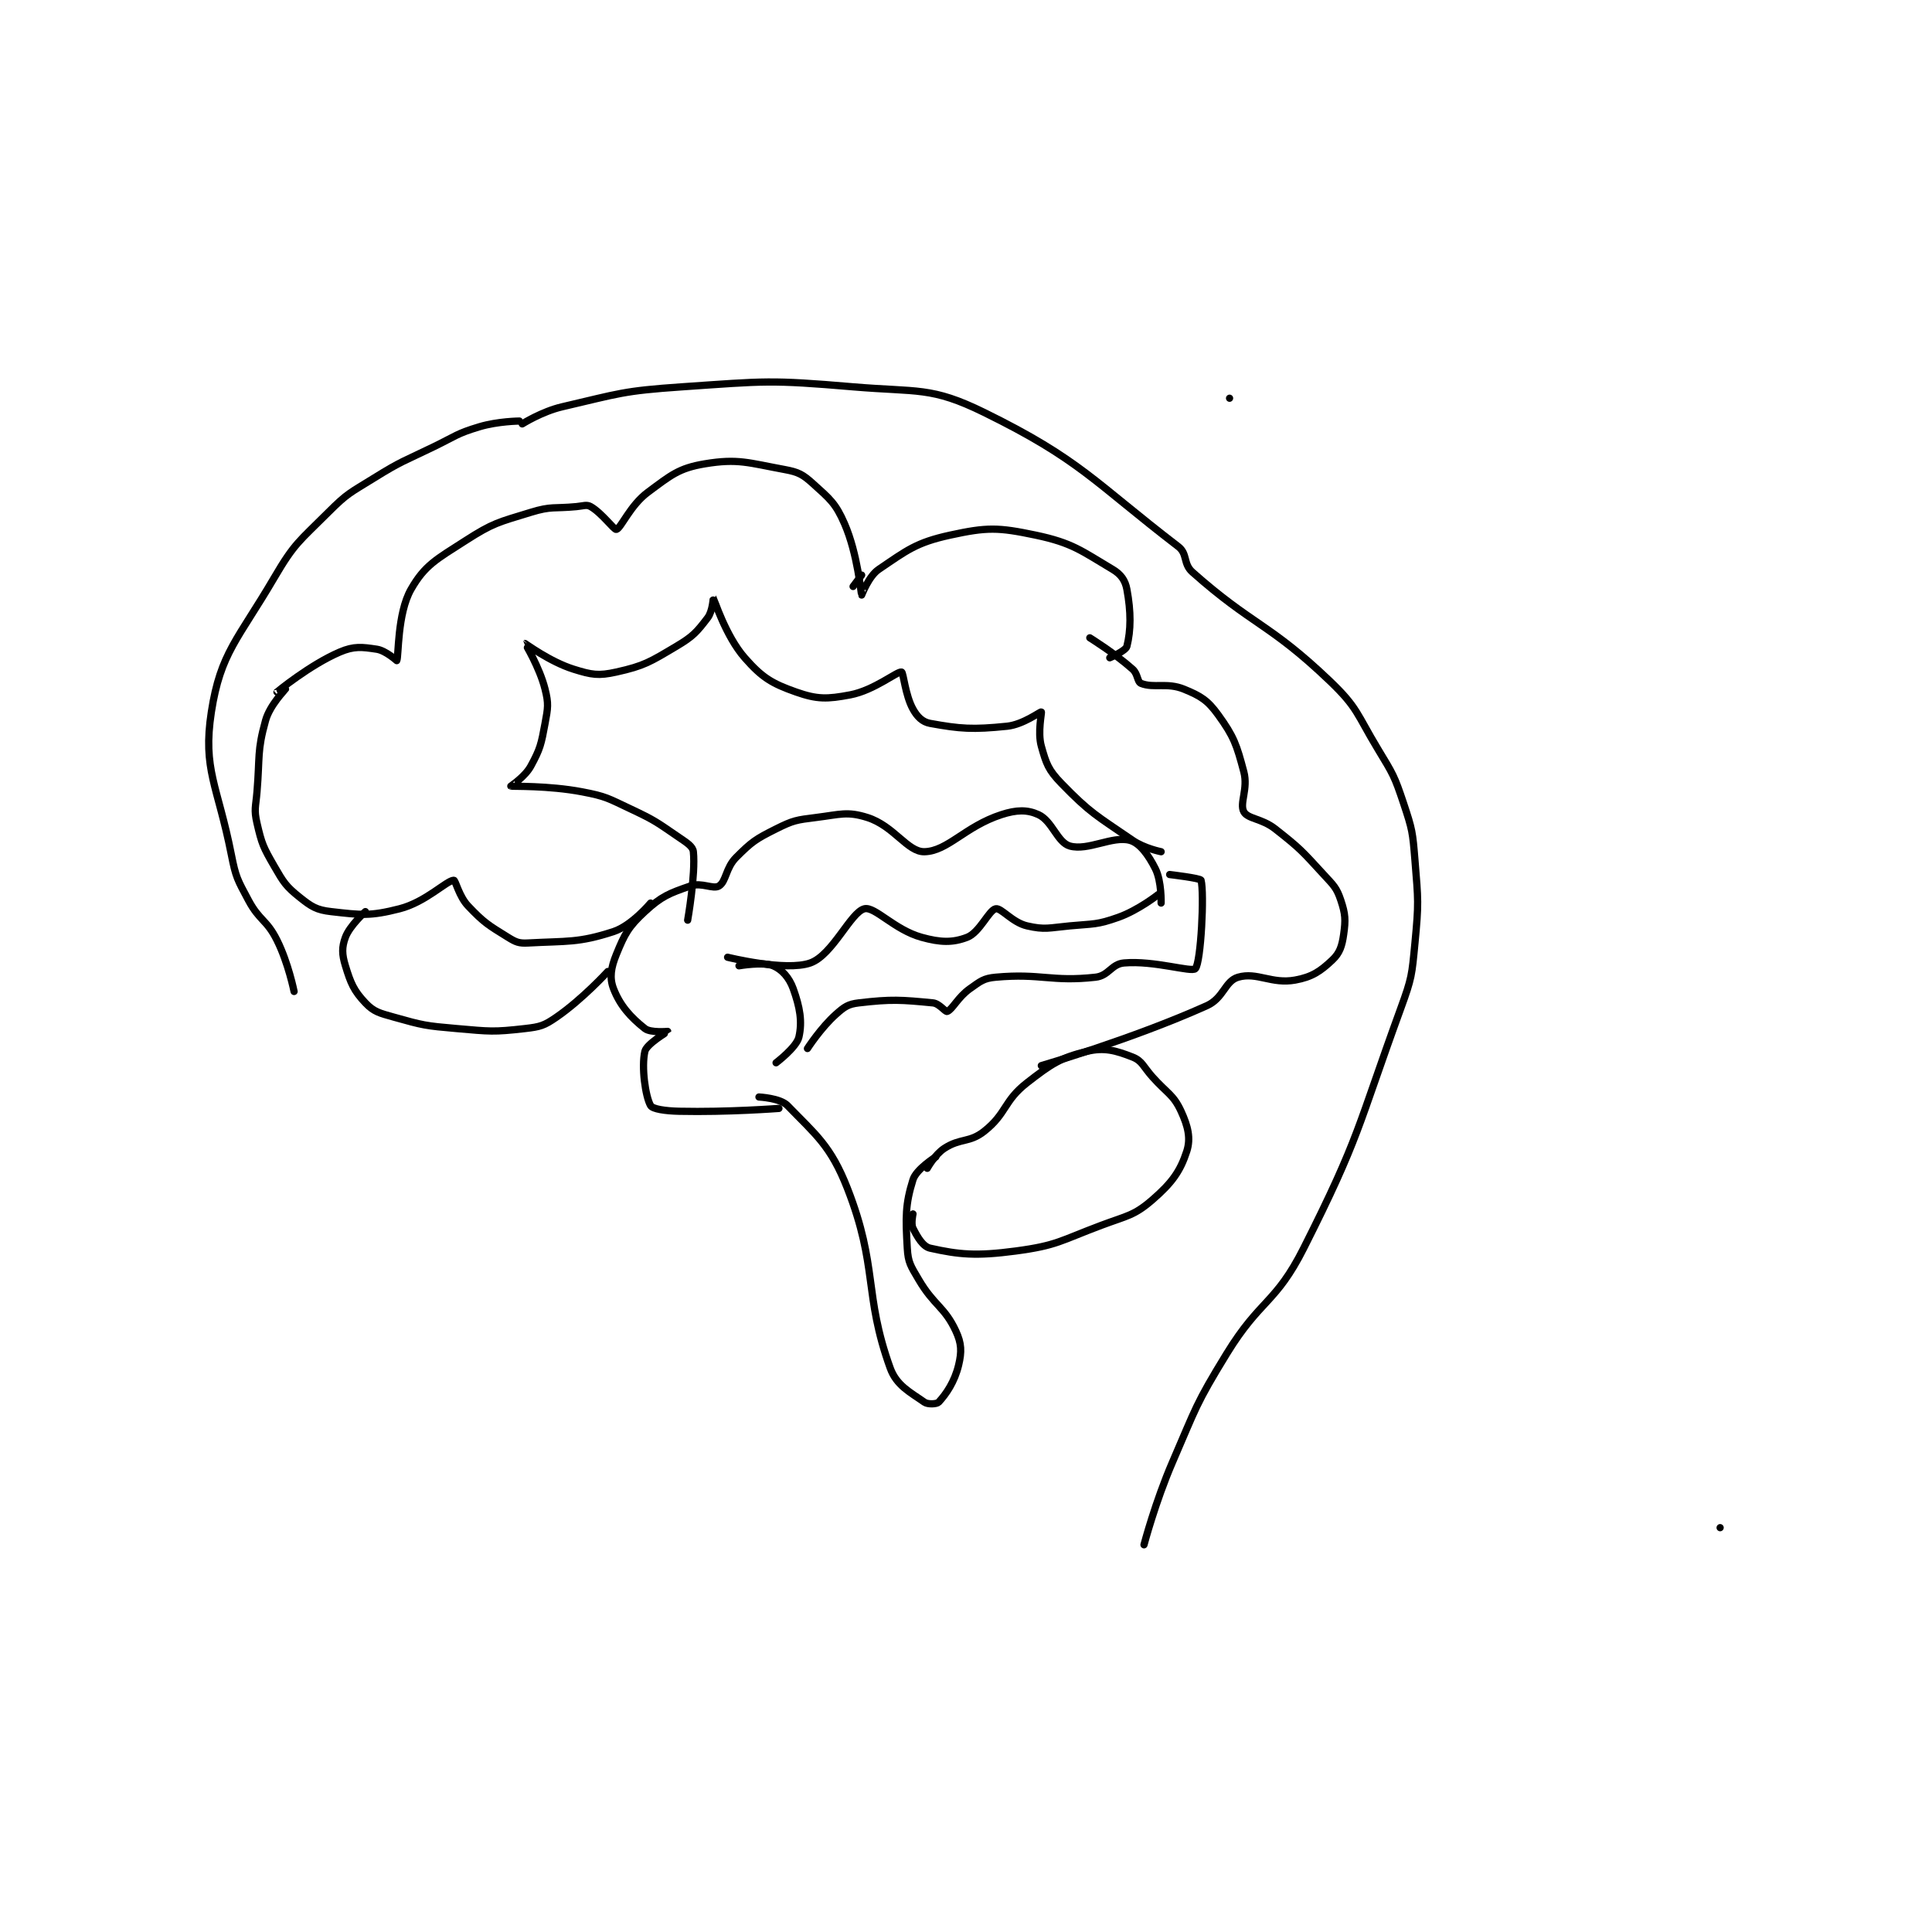 <?xml version="1.0" encoding="utf-8"?>
<!DOCTYPE svg PUBLIC "-//W3C//DTD SVG 1.1//EN" "http://www.w3.org/Graphics/SVG/1.1/DTD/svg11.dtd">
<svg viewBox="0 0 800 800" preserveAspectRatio="xMinYMin meet" xmlns="http://www.w3.org/2000/svg" version="1.1">
<g fill="none" stroke="black" stroke-linecap="round" stroke-linejoin="round" stroke-width="2.539">
<g transform="translate(87.52,160.176) scale(1.181) translate(-64,-39)">
<path id="0" d="M256 288 C256 288 263.448 288.365 266 291 C275.926 301.246 281.158 305.069 287 320 C297.811 347.629 292.657 357.048 302 383 C304.229 389.192 309.023 391.487 314 395 C315.216 395.858 318.375 395.677 319 395 C321.635 392.146 324.593 387.862 326 382 C327.127 377.304 327.058 374.41 325 370 C321.027 361.486 317.378 361.175 312 352 C309.199 347.221 308.291 346.094 308 341 C307.381 330.164 307.275 325.72 310 317 C311.162 313.282 318 309 318 309 "/>
<path id="1" d="M310 329 C310 329 309.226 332.452 310 334 C311.548 337.095 313.473 340.438 316 341 C326.109 343.246 332.084 343.855 346 342 C360.537 340.062 361.585 338.406 376 333 C385.232 329.538 387.483 329.648 394 324 C400.753 318.147 403.726 314.049 406 307 C407.455 302.489 406.432 298.269 404 293 C401.292 287.133 399.183 286.793 394 281 C390.718 277.332 390.38 275.323 387 274 C381.175 271.721 377.074 270.522 371 272 C361.73 274.255 358.61 276.303 350 283 C341.778 289.395 342.919 293.719 335 300 C329.784 304.136 326.662 302.32 321 306 C317.663 308.169 315 313 315 313 "/>
<path id="2" d="M263 292 C263 292 245.039 293.379 228 293 C223.107 292.891 218.7 292.224 218 291 C216.173 287.804 214.739 277.465 216 272 C216.602 269.392 224 265.098 224 265 C224 264.986 217.981 265.563 216 264 C211.031 260.077 207.291 255.957 205 250 C203.54 246.204 204.094 242.678 206 238 C208.93 230.809 210.243 228.315 216 223 C221.869 217.583 224.526 216.587 232 214 C235.91 212.647 239.938 215.289 242 214 C244.526 212.422 244.325 207.675 248 204 C253.513 198.487 254.834 197.583 262 194 C268.035 190.983 269.134 190.858 276 190 C284.524 188.935 286.941 187.771 294 190 C303.33 192.946 308.078 202.126 314 202 C322.182 201.826 328.242 193.146 341 189 C346.311 187.274 350.087 187.206 354 189 C358.829 191.213 360.626 198.77 365 200 C371.343 201.784 379.92 196.379 386 198 C389.466 198.924 392.537 203.074 395 208 C397.208 212.416 397 220 397 220 "/>
<path id="3" d="M245 239 C245 239 265.375 244.055 274 241 C281.844 238.222 288.192 223.11 293 222 C296.638 221.161 303.514 229.365 313 232 C319.663 233.851 323.923 233.953 329 232 C333.394 230.31 336.639 222.45 339 222 C340.955 221.628 344.817 226.804 350 228 C356.278 229.449 357.678 228.686 365 228 C373.435 227.209 374.442 227.682 382 225 C389.045 222.5 396 217 396 217 "/>
<path id="4" d="M249 242 C249 242 257.495 240.524 261 242 C264.028 243.275 266.605 246.125 268 250 C270.349 256.526 271.255 261.561 270 267 C269.177 270.567 262 276 262 276 "/>
<path id="5" d="M273 271 C273 271 277.701 263.71 283 259 C285.963 256.366 287.252 255.441 291 255 C302.505 253.647 305.891 253.925 317 255 C319.26 255.219 321.353 258.249 322 258 C323.862 257.284 325.744 253.004 330 250 C333.687 247.397 334.748 246.387 339 246 C354.893 244.555 358.49 247.723 374 246 C378.678 245.48 379.543 241.382 384 241 C394.612 240.09 407.714 244.381 409 243 C410.986 240.867 412.202 216.406 411 212 C410.803 211.277 400 210 400 210 "/>
<path id="6" d="M355 277 C355 277 387.017 267.674 413 256 C418.969 253.318 419.338 247.353 424 246 C430.609 244.081 435.742 248.501 444 247 C449.947 245.919 452.836 243.919 457 240 C459.651 237.505 460.41 235.131 461 231 C461.731 225.883 461.626 223.879 460 219 C458.549 214.648 457.525 213.831 454 210 C446.32 201.652 445.847 200.951 437 194 C432.299 190.306 427.391 190.529 426 188 C424.384 185.062 427.582 179.978 426 174 C423.47 164.442 422.538 161.648 417 154 C413.305 148.898 410.888 147.399 405 145 C399.057 142.579 394.514 144.756 390 143 C388.585 142.45 388.92 139.707 387 138 C380.609 132.319 372 127 372 127 "/>
<path id="7" d="M292 105 L289 109 "/>
<path id="8" d="M593 439 L593 439 "/>
<path id="9" d="M218 220 C218 220 211.399 227.917 205 230 C192.678 234.012 188.837 233.252 175 234 C171.844 234.171 170.761 233.709 168 232 C161.026 227.683 159.603 226.898 154 221 C150.83 217.663 149.603 211.975 149 212 C146.466 212.106 139.165 219.656 130 222 C119.689 224.638 116.554 224.206 106 223 C100.887 222.416 99.113 221.291 95 218 C90.119 214.095 89.344 212.797 86 207 C82.187 200.391 81.669 199.232 80 192 C78.88 187.145 79.548 186.423 80 181 C81.037 168.551 79.989 166.841 83 156 C84.509 150.568 89.97 145.075 90 145 C90.005 144.988 87 146 87 146 C87.002 145.998 98.523 136.49 109 132 C114.025 129.847 116.753 130.213 122 131 C125.103 131.465 129 135 129 135 C129.701 133.773 129.14 118.505 134 110 C138.86 101.495 142.941 99.466 153 93 C162.89 86.642 164.567 86.518 176 83 C183.285 80.759 184.039 81.758 192 81 C194.458 80.766 195.561 80.178 197 81 C200.905 83.231 205.216 89.196 206 89 C207.596 88.601 210.87 80.548 217 76 C225.142 69.959 227.881 67.52 237 66 C248.645 64.059 252.304 65.661 265 68 C269.888 68.9 271.38 69.725 275 73 C280.899 78.337 282.865 79.807 286 87 C290.607 97.569 291.818 111.758 292 112 C292.028 112.037 294.414 105.429 298 103 C307.822 96.347 311.084 93.6 323 91 C335.943 88.176 339.848 88.231 353 91 C365.944 93.725 369.07 96.51 380 103 C382.933 104.741 384.416 106.849 385 110 C386.473 117.951 386.422 124.313 385 130 C384.609 131.564 379 134 379 134 "/>
<path id="10" d="M231 226 C231 226 233.825 209.972 233 202 C232.809 200.151 230.779 198.895 228 197 C220.128 191.633 219.722 191.105 211 187 C203.034 183.251 202.463 182.612 194 181 C182.16 178.745 169.321 179.161 169 179 C168.957 178.978 173.96 175.74 176 172 C179.343 165.871 179.647 164.309 181 157 C182.02 151.493 182.296 150.184 181 145 C179.083 137.333 173.983 129.012 174 129 C174.042 128.97 182.744 135.42 191 138 C197.381 139.994 199.706 140.399 206 139 C215.796 136.823 217.789 135.469 227 130 C232.922 126.484 234.199 124.971 238 120 C239.761 117.697 239.976 112.974 240 113 C240.148 113.159 244.3 126.376 251 134 C257.078 140.916 260.448 142.995 269 146 C276.449 148.617 279.881 148.536 288 147 C296.423 145.406 304.509 138.661 306 139 C306.641 139.146 307.272 147.089 310 152 C311.494 154.689 313.317 156.512 316 157 C326.555 158.919 330.885 159.243 343 158 C348.636 157.422 354.679 152.813 355 153 C355.247 153.144 353.623 160.081 355 165 C356.717 171.132 357.442 173.299 362 178 C372.191 188.51 374.394 189.356 387 198 C391.149 200.845 397 202 397 202 "/>
<path id="11" d="M118 223 C118 223 112.503 227.92 111 232 C109.702 235.524 109.769 237.954 111 242 C112.863 248.121 113.956 250.719 118 255 C120.978 258.154 122.924 258.572 128 260 C138.291 262.894 139.088 263.051 150 264 C161.719 265.019 162.857 265.274 174 264 C179.319 263.392 180.661 262.992 185 260 C194.156 253.685 203 244 203 244 "/>
<path id="12" d="M93 251 C93 251 91.016 241.033 87 233 C83.366 225.732 80.879 226.272 77 219 C73.148 211.778 72.59 211.072 71 203 C66.245 178.861 60.88 173.178 64 153 C67.215 132.21 73.353 127.592 86 106 C93.207 93.695 94.791 93.209 105 83 C111.806 76.194 112.649 76.191 121 71 C130.91 64.84 131.372 65.17 142 60 C149.827 56.193 149.996 55.401 158 53 C164.456 51.063 172 51 172 51 "/>
<path id="13" d="M421 43 L421 43 "/>
<path id="14" d="M173 52 C173 52 179.905 47.647 187 46 C207.109 41.332 208.146 40.431 229 39 C258.454 36.979 259.766 36.518 289 39 C311.785 40.935 316.351 38.839 335 48 C368.69 64.55 373.548 72.407 403 95 C406.369 97.585 404.64 101.02 408 104 C429.148 122.754 434.824 121.801 456 142 C466.027 151.565 465.525 153.638 473 166 C478.33 174.815 478.798 175.393 482 185 C485.105 194.315 485.192 195.099 486 205 C487.153 219.126 487.35 219.959 486 234 C484.907 245.369 484.935 246.203 481 257 C465.717 298.929 466.721 301.88 447 341 C437.131 360.576 431.77 358.809 420 378 C409.088 395.791 409.353 396.703 401 416 C394.978 429.914 391 445 391 445 "/>
</g>
</g>
</svg>
